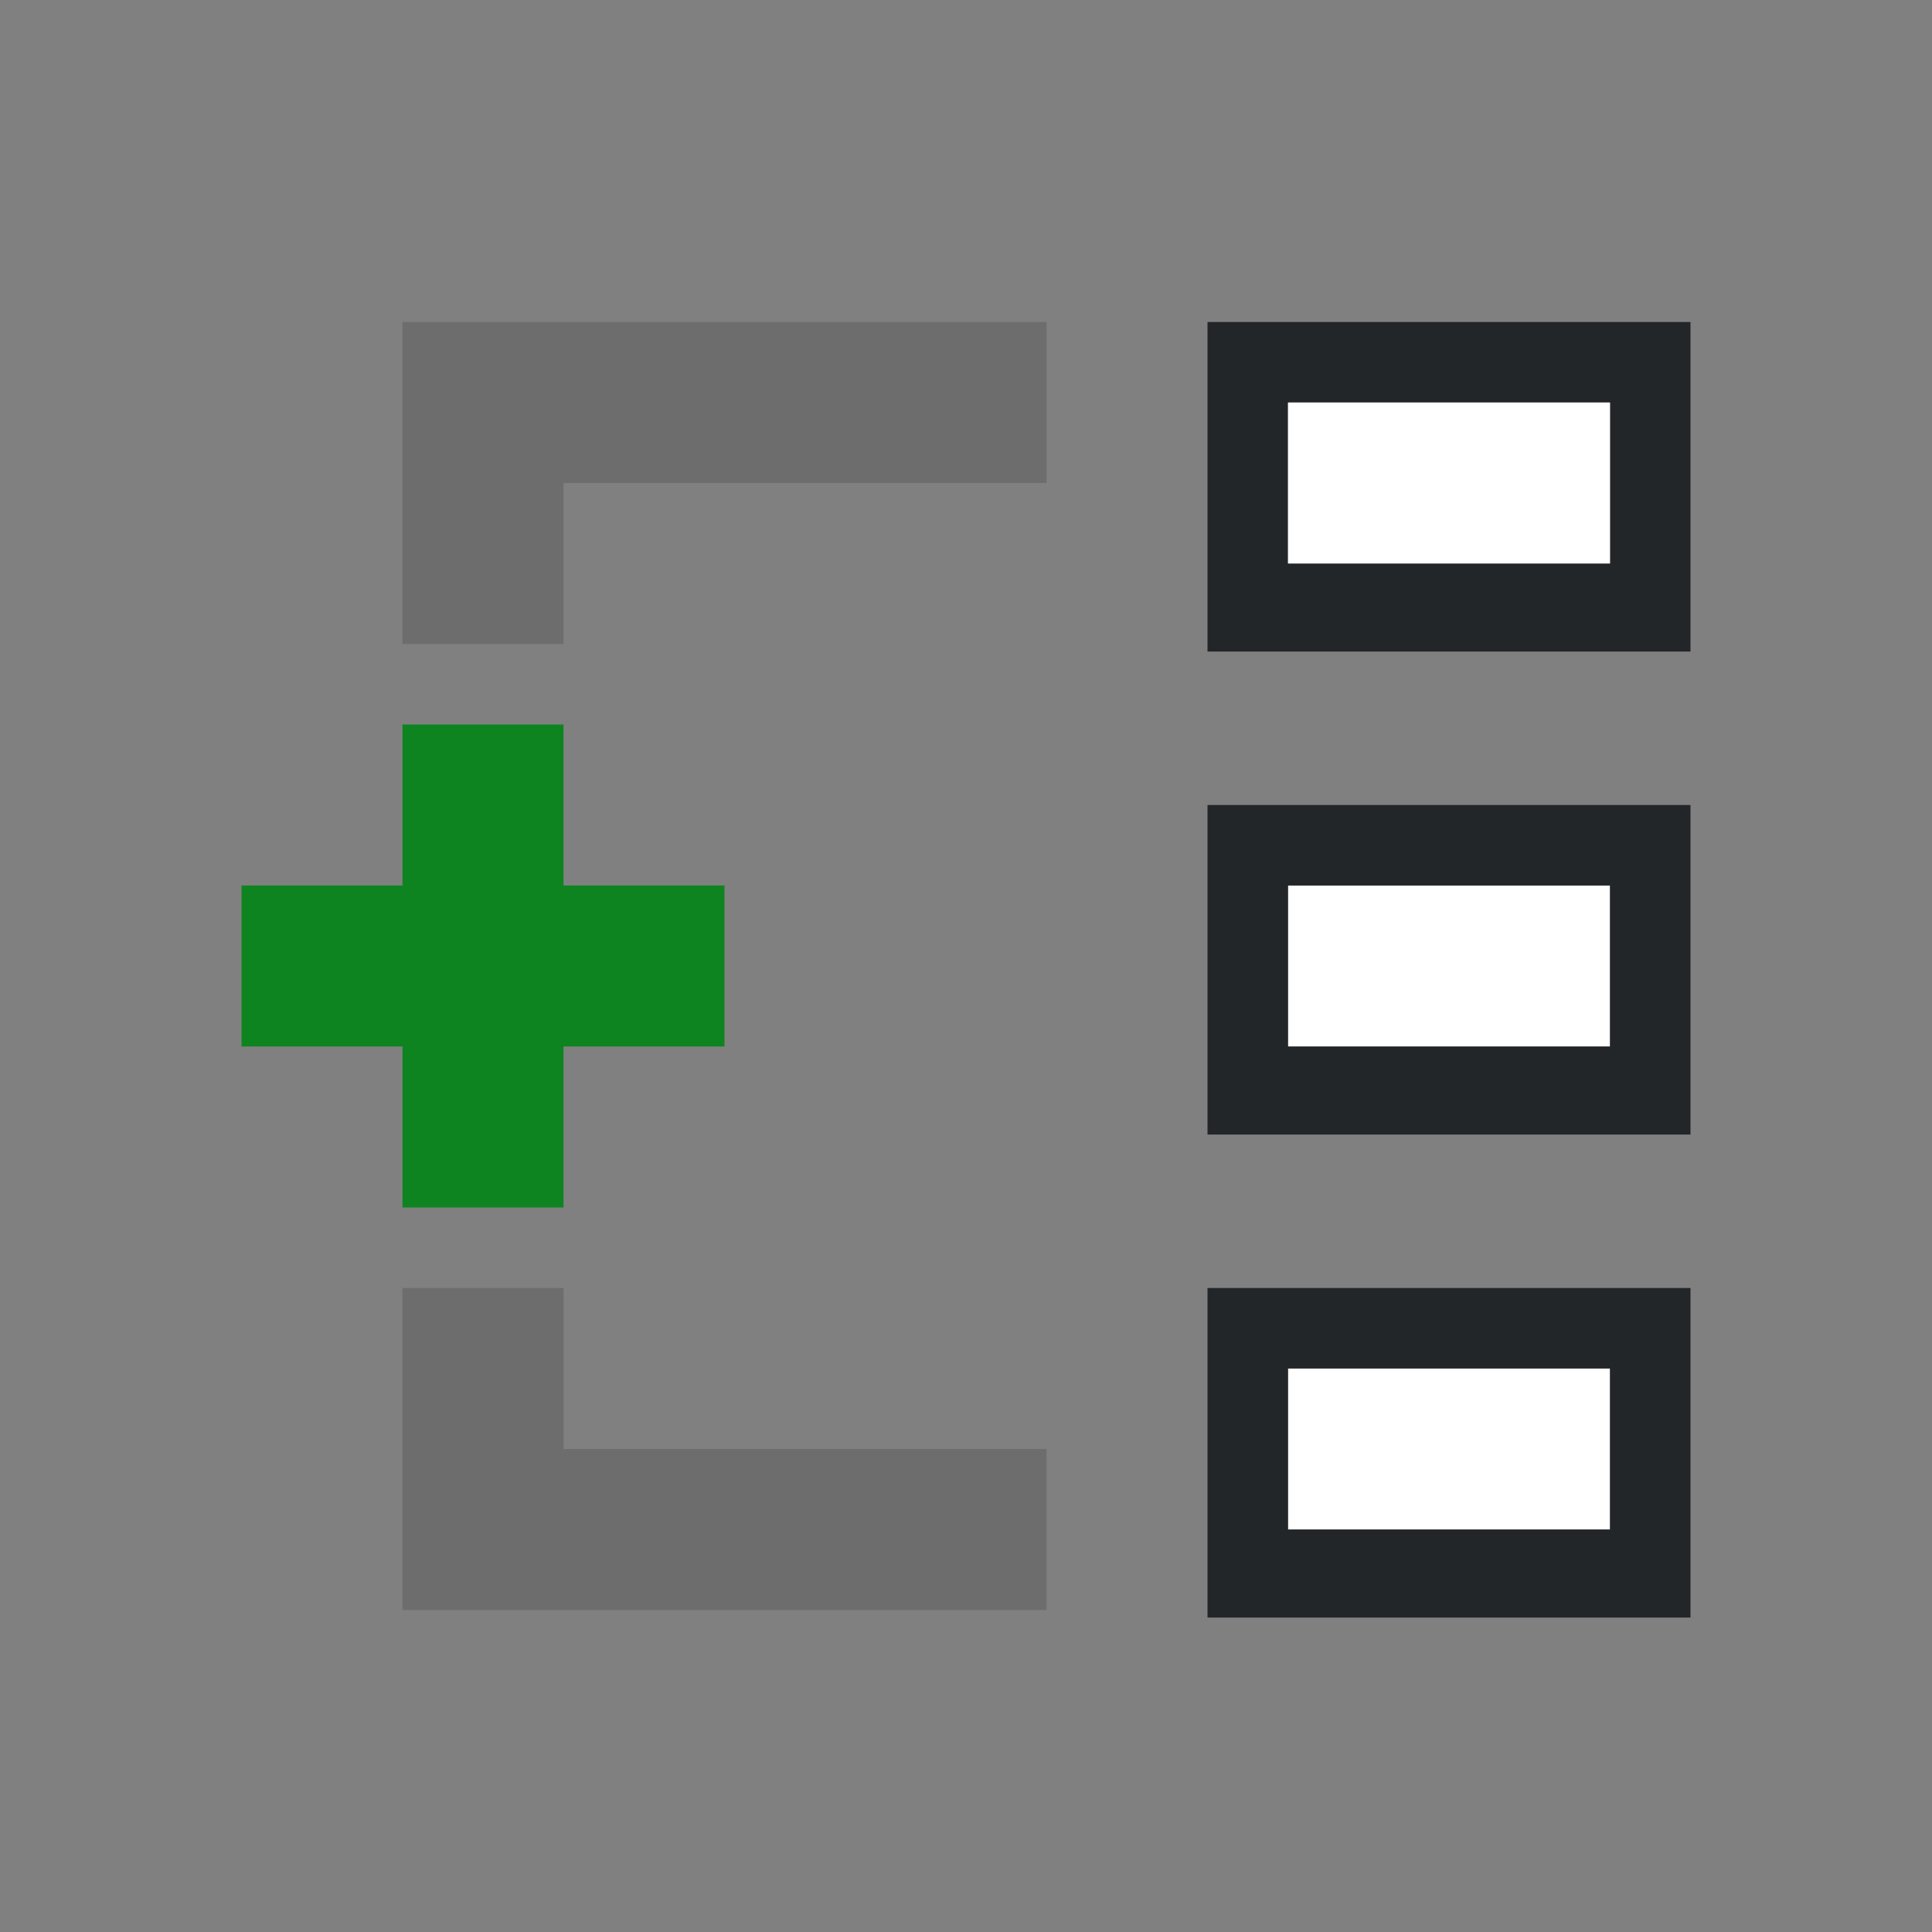 <svg xmlns="http://www.w3.org/2000/svg" viewBox="0 0 24 24"><rect x="0" y="0" width="24" height="24" fill="#808080" stroke="none"/><path d="M5 4v4h2V6h6V4zm0 12v4h8v-2H7v-2z" fill="#6d6d6d"/><path d="M5 9v2H3v2h2v2h2v-2h2v-2H7V9z" fill="#0e8420"/><rect width="4" height="2" x="16" y="11" ry="0" fill="#fff" fill-rule="evenodd"/><rect ry="0" y="17" x="16" height="2" width="4" fill="#fff" fill-rule="evenodd"/><path d="M15 4v4.094h6V4zm1 1h4v2h-4zM15 16v4.094h6V16zm1 1h4v2h-4zM15 10v4.094h6V10zm1 1h4v2h-4z" fill="#232629"/><rect ry="0" y="5" x="16" height="2" width="4" fill="#fff" fill-rule="evenodd"/></svg>